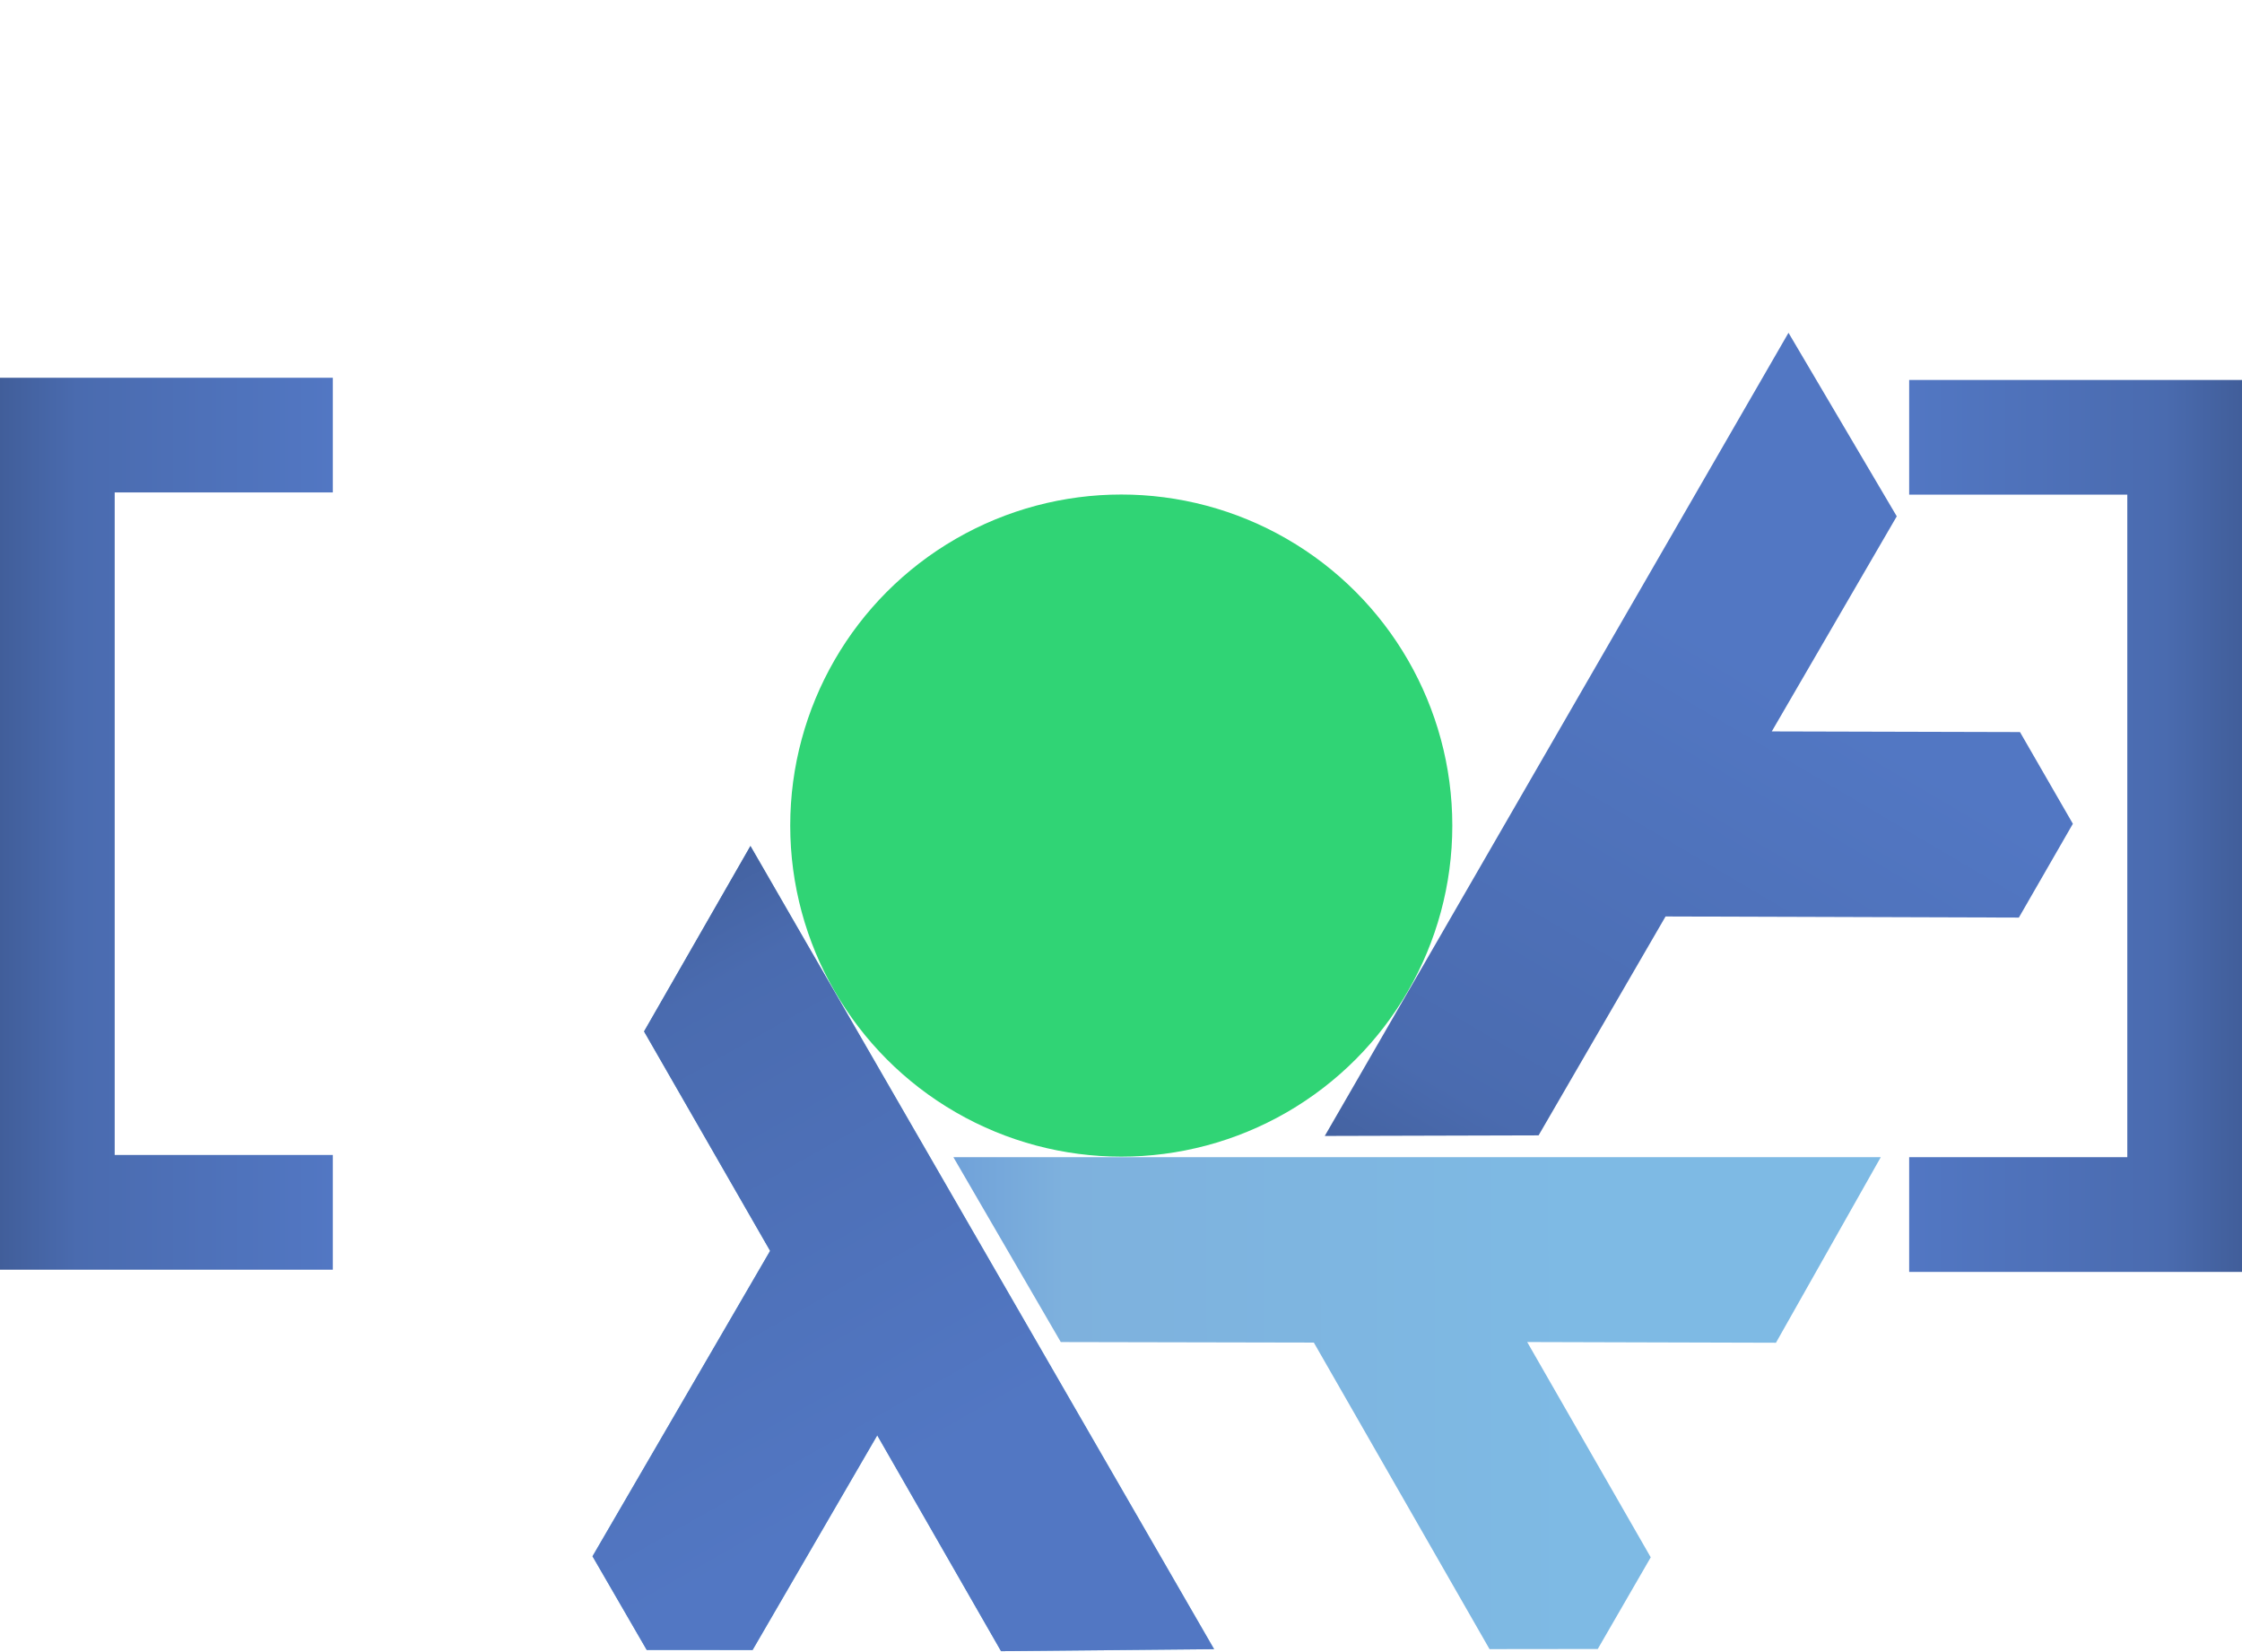 <?xml version="1.0" encoding="UTF-8" standalone="no"?>
<svg
   xmlns:dc="http://purl.org/dc/elements/1.1/"
   xmlns:cc="http://creativecommons.org/ns#"
   xmlns:rdf="http://www.w3.org/1999/02/22-rdf-syntax-ns#"
   xmlns:svg="http://www.w3.org/2000/svg"
   xmlns="http://www.w3.org/2000/svg"
   xmlns:xlink="http://www.w3.org/1999/xlink"
   xmlns:sodipodi="http://sodipodi.sourceforge.net/DTD/sodipodi-0.dtd"
   xmlns:inkscape="http://www.inkscape.org/namespaces/inkscape"
   inkscape:version="1.0beta1 (32d4812, 2019-09-19)"
   sodipodi:docname="nixos-init.svg"
   viewBox="0 0 104.189 76.751"
   height="76.751"
   width="104.189"
   id="svg78"
   version="1.1">
  <defs
     id="defs82">
    <linearGradient
       inkscape:collect="always"
       id="linearGradient5562">
      <stop
         style="stop-color:#699ad7;stop-opacity:1"
         offset="0"
         id="stop5564" />
      <stop
         id="stop5566"
         offset="0.243"
         style="stop-color:#7eb1dd;stop-opacity:1" />
      <stop
         style="stop-color:#7ebae4;stop-opacity:1"
         offset="1"
         id="stop5568" />
    </linearGradient>
    <linearGradient
       inkscape:collect="always"
       id="linearGradient5053">
      <stop
         style="stop-color:#415e9a;stop-opacity:1"
         offset="0"
         id="stop5055" />
      <stop
         id="stop5057"
         offset="0.232"
         style="stop-color:#4a6baf;stop-opacity:1" />
      <stop
         style="stop-color:#5277c3;stop-opacity:1"
         offset="1"
         id="stop5059" />
    </linearGradient>
    <linearGradient
       gradientTransform="translate(-31.137,-59.7)"
       gradientUnits="userSpaceOnUse"
       y2="98.36"
       x2="46.604"
       y1="98.36"
       x1="31.137"
       id="linearGradient1751"
       xlink:href="#linearGradient5053"
       inkscape:collect="always" />
    <linearGradient
       gradientTransform="matrix(-1,0,0,1,135.325,-59.597)"
       inkscape:collect="always"
       xlink:href="#linearGradient5053"
       id="linearGradient1751-2"
       x1="31.137"
       y1="98.36"
       x2="46.604"
       y2="98.36"
       gradientUnits="userSpaceOnUse" />
    <linearGradient
       y2="506.188"
       x2="290.087"
       y1="351.411"
       x1="200.597"
       gradientTransform="matrix(0.176,0,0,0.176,23.904,38.219)"
       gradientUnits="userSpaceOnUse"
       id="linearGradient146"
       xlink:href="#linearGradient5562"
       inkscape:collect="always" />
    <linearGradient
       y2="937.714"
       x2="-496.297"
       y1="782.336"
       x1="-584.199"
       gradientTransform="matrix(0.176,0,0,0.176,163.916,-38.693)"
       gradientUnits="userSpaceOnUse"
       id="linearGradient148"
       xlink:href="#linearGradient5053"
       inkscape:collect="always" />
  </defs>
  <sodipodi:namedview
     inkscape:current-layer="svg78"
     inkscape:window-maximized="0"
     inkscape:window-y="23"
     inkscape:window-x="0"
     inkscape:cy="34.563685"
     inkscape:cx="41.962063"
     inkscape:zoom="5.770207"
     fit-margin-bottom="0"
     fit-margin-right="0"
     fit-margin-left="0"
     fit-margin-top="0"
     inkscape:snap-global="true"
     inkscape:guide-bbox="true"
     showguides="true"
     showgrid="false"
     id="namedview80"
     inkscape:window-height="855"
     inkscape:window-width="1440"
     inkscape:pageshadow="2"
     inkscape:pageopacity="0"
     guidetolerance="10"
     gridtolerance="10"
     objecttolerance="10"
     borderopacity="1"
     inkscape:document-rotation="0"
     bordercolor="#666666"
     pagecolor="#ffffff" />
  <path
     sodipodi:nodetypes="ccccccccccc"
     d="m -1.3e-6,17.554 v 5.33 30.786 5.331 H 15.467 V 53.669 H 5.33 V 22.884 h 10.137 v -5.33 z"
     style="opacity:1;fill:url(#linearGradient1751);fill-opacity:1;stroke:none;stroke-width:0.99px;stroke-linecap:butt;stroke-linejoin:miter;stroke-opacity:1;stop-opacity:1"
     id="bracket_left"
     inkscape:connector-curvature="0" />
  <circle
     r="15.384"
     cy="38.364"
     cx="52.107"
     id="circle"
     style="opacity:1;fill:#30d475;fill-opacity:1;stroke:none;stroke-width:1.02;stop-opacity:1" />
  <g
     transform="translate(-31.154,-59.7)"
     id="nix-snowflake"
     style="opacity:1;stop-opacity:1">
    <path
       style="opacity:1;fill:url(#linearGradient146);fill-opacity:1;fill-rule:evenodd;stroke:none;stroke-width:0.529;stroke-linecap:butt;stroke-linejoin:round;stroke-miterlimit:4;stroke-dasharray:none;stroke-opacity:1;stop-opacity:1"
       d="m 66.028,99.011 21.547,37.324 -9.902,0.093 -5.752,-10.028 -5.793,9.974 -4.92,-0.002 -2.52,-4.353 8.254,-14.193 -5.859,-10.196 z"
       id="path3336-6"
       inkscape:connector-curvature="0"
       sodipodi:nodetypes="cccccccccc" />
    <use
       style="opacity:1;stop-opacity:1"
       x="0"
       y="0"
       xlink:href="#path3336-6"
       inkscape:transform-center-x="124.43045"
       inkscape:transform-center-y="151.59082"
       id="use3439-6"
       transform="rotate(60,83.231,98.059)"
       width="100%"
       height="100%" />
    <use
       style="opacity:1;stop-opacity:1"
       x="0"
       y="0"
       xlink:href="#path3336-6"
       inkscape:transform-center-x="-168.20651"
       inkscape:transform-center-y="75.573958"
       id="use3445-0"
       transform="rotate(-60,83.267,98.074)"
       width="100%"
       height="100%" />
    <use
       style="opacity:1;stop-opacity:1"
       x="0"
       y="0"
       xlink:href="#path3336-6"
       inkscape:transform-center-x="59.669705"
       inkscape:transform-center-y="-139.94592"
       id="use3449-5"
       transform="rotate(180,83.286,98.064)"
       width="100%"
       height="100%" />
    <path
       sodipodi:nodetypes="cccccccccc"
       inkscape:connector-curvature="0"
       id="path4260-0"
       d="m 66.028,99.011 21.547,37.324 -9.902,0.093 -5.752,-10.028 -5.793,9.974 -4.92,-0.002 -2.52,-4.353 8.254,-14.193 -5.859,-10.196 z"
       style="color:#000000;clip-rule:nonzero;display:inline;overflow:visible;visibility:visible;opacity:1;isolation:auto;mix-blend-mode:normal;color-interpolation:sRGB;color-interpolation-filters:linearRGB;solid-color:#000000;solid-opacity:1;fill:url(#linearGradient148);fill-opacity:1;fill-rule:evenodd;stroke:none;stroke-width:0.529;stroke-linecap:butt;stroke-linejoin:round;stroke-miterlimit:4;stroke-dasharray:none;stroke-dashoffset:0;stroke-opacity:1;color-rendering:auto;image-rendering:auto;shape-rendering:auto;text-rendering:auto;enable-background:accumulate;stop-opacity:1" />
    <use
       style="display:inline;opacity:1;stop-opacity:1"
       x="0"
       y="0"
       xlink:href="#path4260-0"
       id="use4354-5"
       transform="rotate(120,83.272,98.006)"
       width="100%"
       height="100%" />
    <use
       style="display:inline;opacity:1;stop-opacity:1"
       x="0"
       y="0"
       xlink:href="#path4260-0"
       id="use4362-2"
       transform="rotate(-120,83.263,98.044)"
       width="100%"
       height="100%" />
  </g>
  <path
     inkscape:connector-curvature="0"
     id="bracket_right"
     style="opacity:1;fill:url(#linearGradient1751-2);fill-opacity:1;stroke:none;stroke-width:0.99px;stroke-linecap:butt;stroke-linejoin:miter;stroke-opacity:1;stop-opacity:1"
     d="m 104.189,17.657 v 5.33 30.786 5.331 H 88.722 v -5.331 h 10.137 l 0,-30.786 h -10.137 v -5.33 z"
     sodipodi:nodetypes="ccccccccccc" />
</svg>
